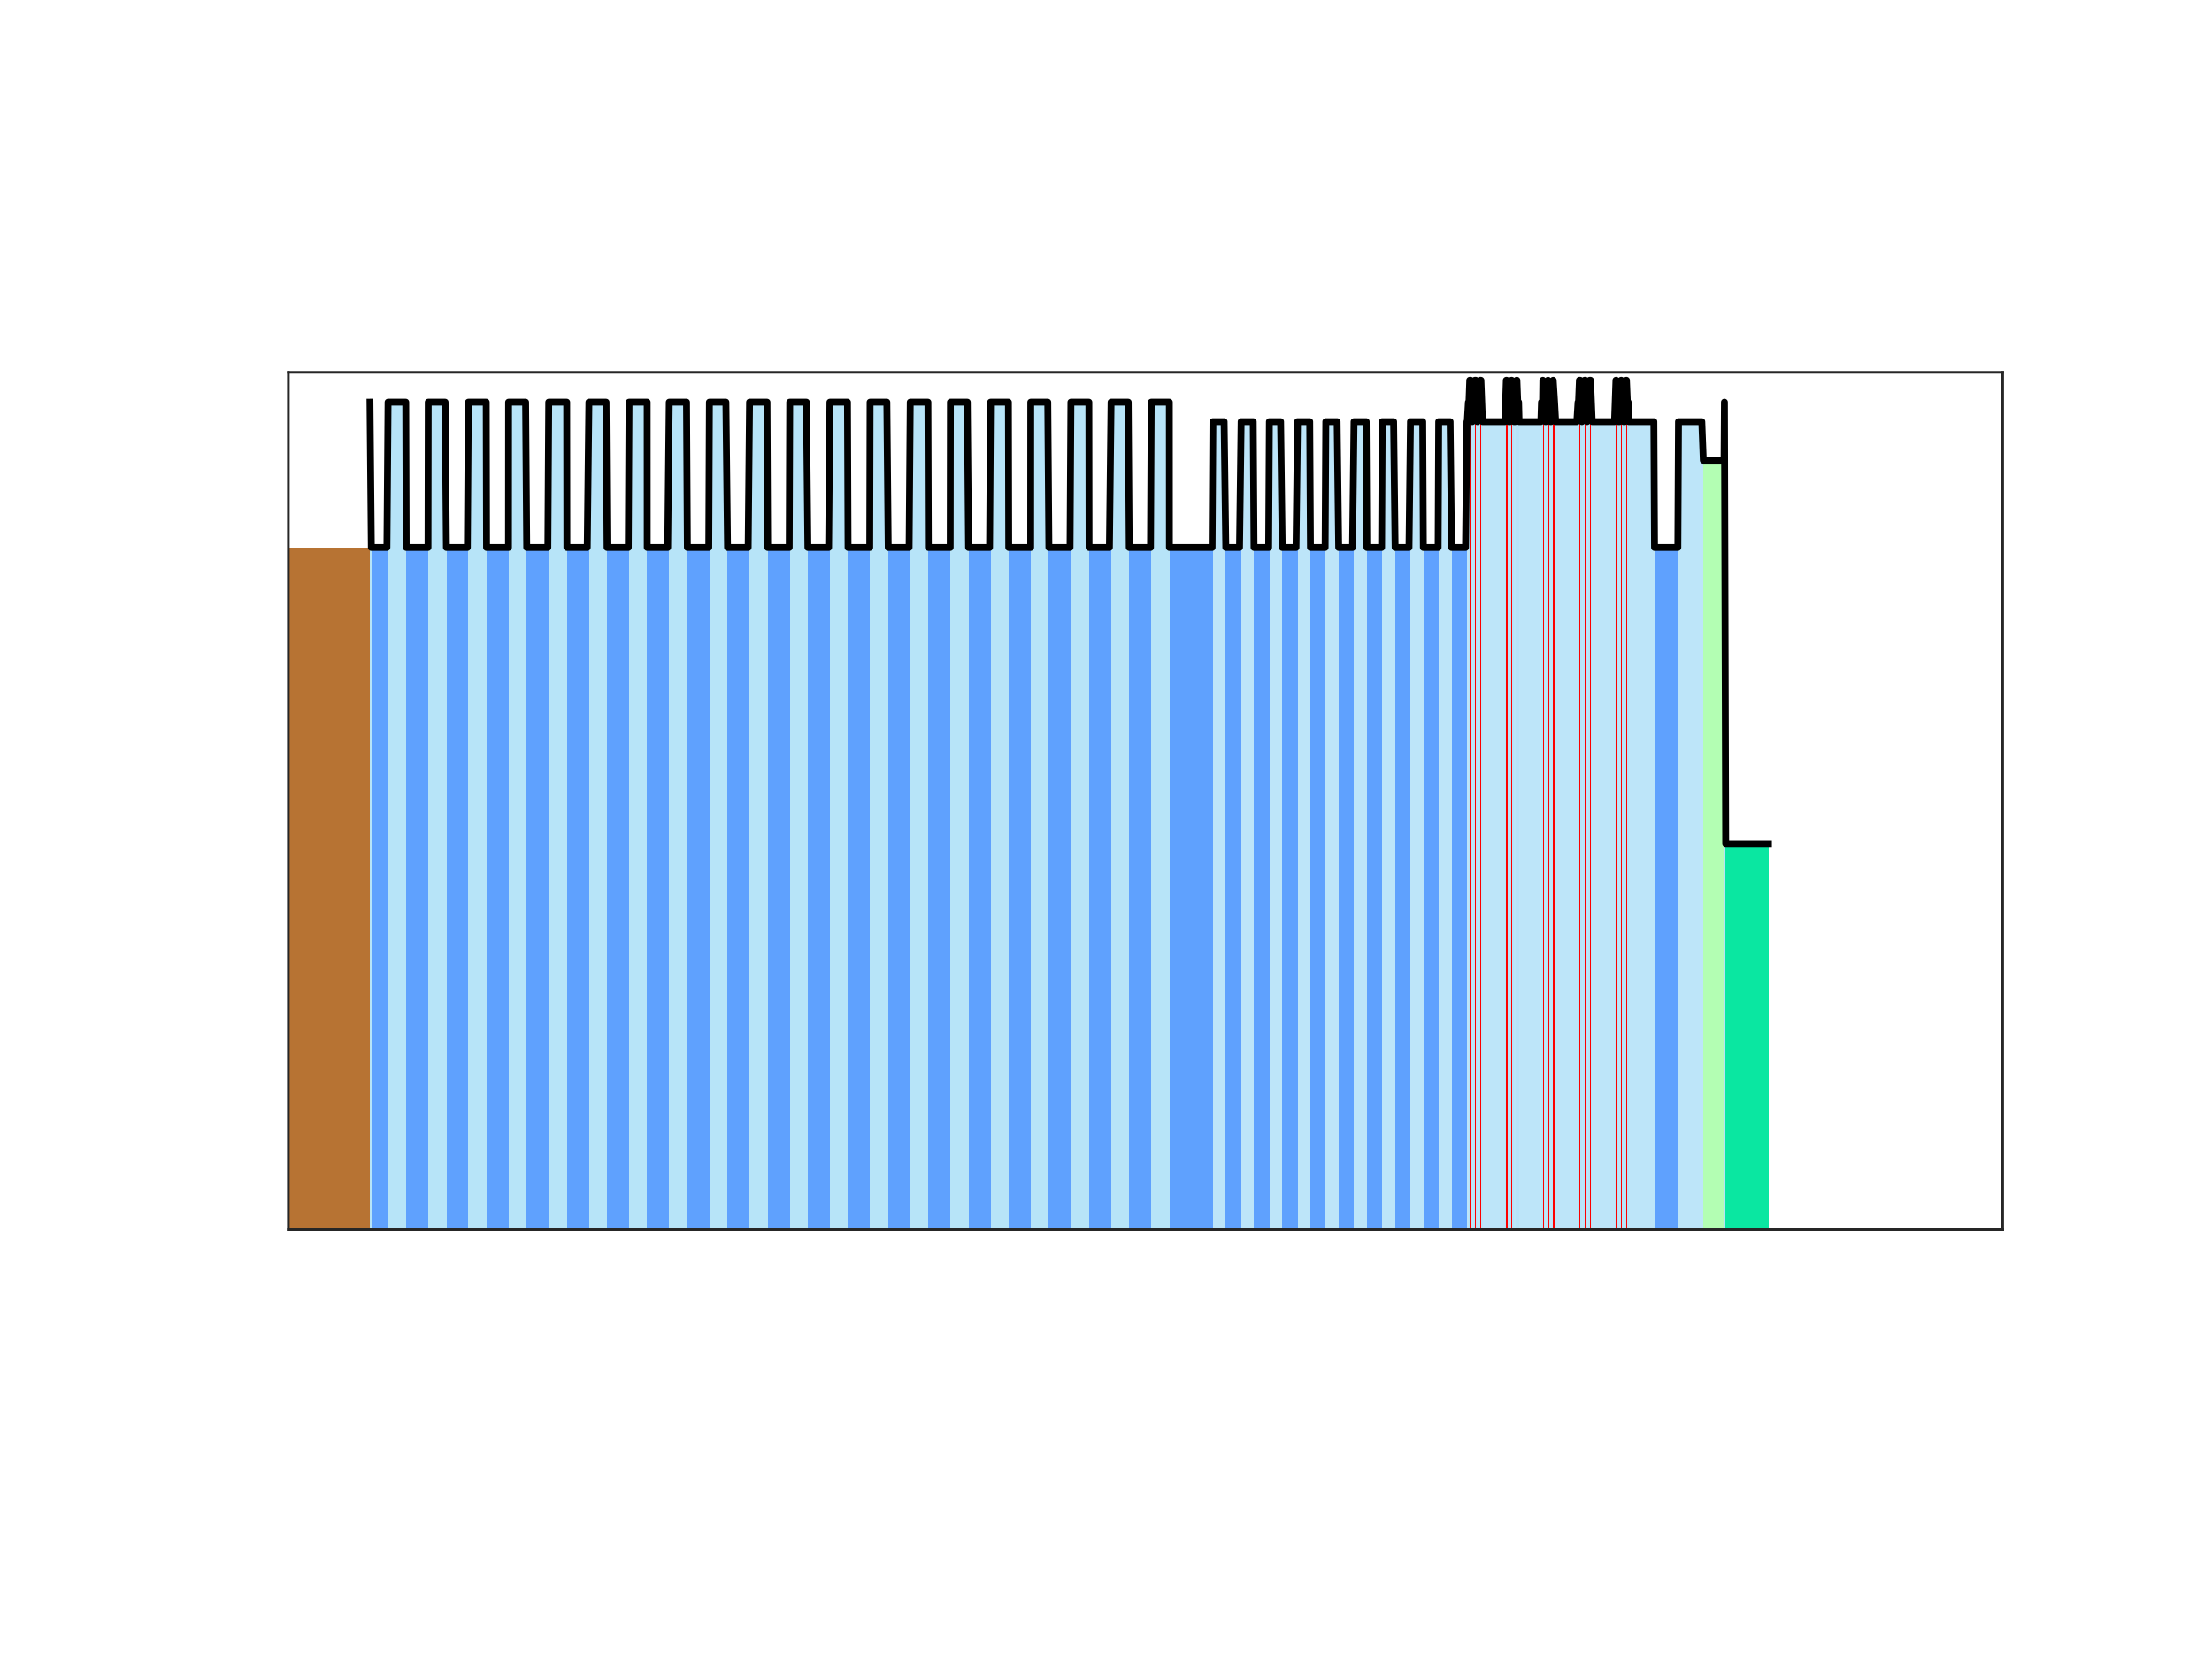 <?xml version="1.0"?>
<!DOCTYPE svg PUBLIC '-//W3C//DTD SVG 1.0//EN'
          'http://www.w3.org/TR/2001/REC-SVG-20010904/DTD/svg10.dtd'>
<svg xmlns:xlink="http://www.w3.org/1999/xlink" style="fill-opacity:1; color-rendering:auto; color-interpolation:auto; text-rendering:auto; stroke:black; stroke-linecap:square; stroke-miterlimit:10; shape-rendering:auto; stroke-opacity:1; fill:black; stroke-dasharray:none; font-weight:normal; stroke-width:1; font-family:'Dialog'; font-style:normal; stroke-linejoin:miter; font-size:12px; stroke-dashoffset:0; image-rendering:auto;" width="1120" height="840" xmlns="http://www.w3.org/2000/svg"
><rect width="100%" height="100%" fill="#333333" stroke="none"/><!--Generated by the Batik Graphics2D SVG Generator--><defs id="genericDefs"
  /><g
  ><defs id="defs1"
    ><clipPath clipPathUnits="userSpaceOnUse" id="clipPath1"
      ><path d="M0 0 L1120 0 L1120 840 L0 840 L0 0 Z"
      /></clipPath
    ></defs
    ><g style="fill:white; stroke:white;"
    ><rect x="0" y="0" width="1120" style="clip-path:url(#clipPath1); stroke:none;" height="840"
    /></g
    ><g style="fill:white; text-rendering:optimizeSpeed; color-rendering:optimizeSpeed; image-rendering:optimizeSpeed; shape-rendering:crispEdges; stroke:white; color-interpolation:sRGB;"
    ><rect x="0" width="1120" height="840" y="0" style="stroke:none;"
      /><path style="stroke:none;" d="M146 622.5 L1014 622.5 L1014 188.5 L146 188.5 Z"
      /><path d="M146 622.5 L187.333 622.5 L187.333 277.221 L146 277.221 Z" style="fill:rgb(183,115,51); stroke:none;"
      /><path d="M187.333 622.5 L188.022 622.5 L188.022 203.618 L187.333 203.618 Z" style="fill:rgb(183,228,248); stroke:none;"
      /><path d="M188.022 622.5 L196.495 622.5 L196.495 277.221 L188.022 277.221 Z" style="fill:rgb(95,161,254); stroke:none;"
      /><path d="M196.495 622.5 L205.685 622.5 L205.685 203.618 L196.495 203.618 Z" style="fill:rgb(183,228,248); stroke:none;"
      /><path d="M205.685 622.5 L216.833 622.5 L216.833 277.221 L205.685 277.221 Z" style="fill:rgb(95,161,254); stroke:none;"
      /><path d="M216.833 622.5 L226.022 622.5 L226.022 203.618 L216.833 203.618 Z" style="fill:rgb(183,228,248); stroke:none;"
      /><path d="M226.022 622.5 L237.171 622.5 L237.171 277.221 L226.022 277.221 Z" style="fill:rgb(95,161,254); stroke:none;"
      /><path d="M237.171 622.5 L246.36 622.5 L246.36 203.618 L237.171 203.618 Z" style="fill:rgb(183,228,248); stroke:none;"
      /><path d="M246.36 622.5 L257.509 622.5 L257.509 277.221 L246.36 277.221 Z" style="fill:rgb(95,161,254); stroke:none;"
      /><path d="M257.509 622.5 L266.698 622.5 L266.698 203.618 L257.509 203.618 Z" style="fill:rgb(183,228,248); stroke:none;"
      /><path d="M266.698 622.5 L277.847 622.5 L277.847 277.221 L266.698 277.221 Z" style="fill:rgb(95,161,254); stroke:none;"
      /><path d="M277.847 622.5 L287.036 622.5 L287.036 203.618 L277.847 203.618 Z" style="fill:rgb(183,228,248); stroke:none;"
      /><path d="M287.036 622.5 L298.185 622.5 L298.185 277.221 L287.036 277.221 Z" style="fill:rgb(95,161,254); stroke:none;"
      /><path d="M298.185 622.5 L307.374 622.5 L307.374 203.618 L298.185 203.618 Z" style="fill:rgb(183,228,248); stroke:none;"
      /><path d="M307.374 622.5 L318.522 622.5 L318.522 277.221 L307.374 277.221 Z" style="fill:rgb(95,161,254); stroke:none;"
      /><path d="M318.522 622.5 L327.712 622.5 L327.712 203.618 L318.522 203.618 Z" style="fill:rgb(183,228,248); stroke:none;"
      /><path d="M327.712 622.5 L338.86 622.5 L338.86 277.221 L327.712 277.221 Z" style="fill:rgb(95,161,254); stroke:none;"
      /><path d="M338.86 622.5 L348.05 622.5 L348.05 203.618 L338.86 203.618 Z" style="fill:rgb(183,228,248); stroke:none;"
      /><path d="M348.05 622.5 L359.198 622.5 L359.198 277.221 L348.05 277.221 Z" style="fill:rgb(95,161,254); stroke:none;"
      /><path d="M359.198 622.5 L368.388 622.5 L368.388 203.618 L359.198 203.618 Z" style="fill:rgb(183,228,248); stroke:none;"
      /><path d="M368.388 622.5 L379.536 622.5 L379.536 277.221 L368.388 277.221 Z" style="fill:rgb(95,161,254); stroke:none;"
      /><path d="M379.536 622.5 L388.726 622.5 L388.726 203.618 L379.536 203.618 Z" style="fill:rgb(183,228,248); stroke:none;"
      /><path d="M388.726 622.5 L399.874 622.5 L399.874 277.221 L388.726 277.221 Z" style="fill:rgb(95,161,254); stroke:none;"
      /><path d="M399.874 622.5 L409.063 622.5 L409.063 203.618 L399.874 203.618 Z" style="fill:rgb(183,228,248); stroke:none;"
      /><path d="M409.063 622.5 L420.212 622.5 L420.212 277.221 L409.063 277.221 Z" style="fill:rgb(95,161,254); stroke:none;"
      /><path d="M420.212 622.5 L429.401 622.5 L429.401 203.618 L420.212 203.618 Z" style="fill:rgb(183,228,248); stroke:none;"
      /><path d="M429.401 622.5 L440.55 622.5 L440.55 277.221 L429.401 277.221 Z" style="fill:rgb(95,161,254); stroke:none;"
      /><path d="M440.55 622.5 L449.739 622.5 L449.739 203.618 L440.55 203.618 Z" style="fill:rgb(183,228,248); stroke:none;"
      /><path d="M449.739 622.5 L460.888 622.5 L460.888 277.221 L449.739 277.221 Z" style="fill:rgb(95,161,254); stroke:none;"
      /><path d="M460.888 622.5 L470.077 622.5 L470.077 203.618 L460.888 203.618 Z" style="fill:rgb(183,228,248); stroke:none;"
      /><path d="M470.077 622.5 L481.226 622.5 L481.226 277.221 L470.077 277.221 Z" style="fill:rgb(95,161,254); stroke:none;"
      /><path d="M481.226 622.5 L490.415 622.5 L490.415 203.618 L481.226 203.618 Z" style="fill:rgb(183,228,248); stroke:none;"
      /><path d="M490.415 622.5 L501.563 622.5 L501.563 277.221 L490.415 277.221 Z" style="fill:rgb(95,161,254); stroke:none;"
      /><path d="M501.563 622.5 L510.753 622.5 L510.753 203.618 L501.563 203.618 Z" style="fill:rgb(183,228,248); stroke:none;"
      /><path d="M510.753 622.5 L521.901 622.5 L521.901 277.221 L510.753 277.221 Z" style="fill:rgb(95,161,254); stroke:none;"
      /><path d="M521.901 622.5 L531.091 622.5 L531.091 203.618 L521.901 203.618 Z" style="fill:rgb(183,228,248); stroke:none;"
      /><path d="M531.091 622.5 L542.239 622.5 L542.239 277.221 L531.091 277.221 Z" style="fill:rgb(95,161,254); stroke:none;"
      /><path d="M542.239 622.5 L551.429 622.5 L551.429 203.618 L542.239 203.618 Z" style="fill:rgb(183,228,248); stroke:none;"
      /><path d="M551.429 622.5 L562.577 622.5 L562.577 277.221 L551.429 277.221 Z" style="fill:rgb(95,161,254); stroke:none;"
      /><path d="M562.577 622.5 L571.767 622.5 L571.767 203.618 L562.577 203.618 Z" style="fill:rgb(183,228,248); stroke:none;"
      /><path d="M571.767 622.5 L582.915 622.5 L582.915 277.221 L571.767 277.221 Z" style="fill:rgb(95,161,254); stroke:none;"
      /><path d="M582.915 622.5 L592.105 622.5 L592.105 203.618 L582.915 203.618 Z" style="fill:rgb(183,228,248); stroke:none;"
      /><path d="M592.105 622.5 L614.149 622.5 L614.149 277.221 L592.105 277.221 Z" style="fill:rgb(95,161,254); stroke:none;"
      /><path d="M614.149 622.5 L620.669 622.5 L620.669 213.481 L614.149 213.481 Z" style="fill:rgb(189,229,249); stroke:none;"
      /><path d="M620.669 622.5 L628.437 622.5 L628.437 277.221 L620.669 277.221 Z" style="fill:rgb(95,161,254); stroke:none;"
      /><path d="M628.437 622.5 L634.958 622.5 L634.958 213.481 L628.437 213.481 Z" style="fill:rgb(189,229,249); stroke:none;"
      /><path d="M634.958 622.5 L642.726 622.5 L642.726 277.221 L634.958 277.221 Z" style="fill:rgb(95,161,254); stroke:none;"
      /><path d="M642.726 622.5 L649.246 622.5 L649.246 213.481 L642.726 213.481 Z" style="fill:rgb(189,229,249); stroke:none;"
      /><path d="M649.246 622.5 L657.014 622.5 L657.014 277.221 L649.246 277.221 Z" style="fill:rgb(95,161,254); stroke:none;"
      /><path d="M657.014 622.5 L663.534 622.5 L663.534 213.481 L657.014 213.481 Z" style="fill:rgb(189,229,249); stroke:none;"
      /><path d="M663.534 622.5 L671.303 622.5 L671.303 277.221 L663.534 277.221 Z" style="fill:rgb(95,161,254); stroke:none;"
      /><path d="M671.303 622.5 L677.823 622.5 L677.823 213.481 L671.303 213.481 Z" style="fill:rgb(189,229,249); stroke:none;"
      /><path d="M677.823 622.5 L685.591 622.5 L685.591 277.221 L677.823 277.221 Z" style="fill:rgb(95,161,254); stroke:none;"
      /><path d="M685.591 622.5 L692.111 622.5 L692.111 213.481 L685.591 213.481 Z" style="fill:rgb(189,229,249); stroke:none;"
      /><path d="M692.111 622.5 L699.879 622.5 L699.879 277.221 L692.111 277.221 Z" style="fill:rgb(95,161,254); stroke:none;"
      /><path d="M699.879 622.5 L706.399 622.5 L706.399 213.481 L699.879 213.481 Z" style="fill:rgb(189,229,249); stroke:none;"
      /><path d="M706.399 622.5 L714.168 622.5 L714.168 277.221 L706.399 277.221 Z" style="fill:rgb(95,161,254); stroke:none;"
      /><path d="M714.168 622.5 L720.688 622.5 L720.688 213.481 L714.168 213.481 Z" style="fill:rgb(189,229,249); stroke:none;"
      /><path d="M720.688 622.5 L728.456 622.5 L728.456 277.221 L720.688 277.221 Z" style="fill:rgb(95,161,254); stroke:none;"
      /><path d="M728.456 622.5 L734.976 622.5 L734.976 213.481 L728.456 213.481 Z" style="fill:rgb(189,229,249); stroke:none;"
      /><path d="M734.976 622.5 L742.744 622.5 L742.744 277.221 L734.976 277.221 Z" style="fill:rgb(95,161,254); stroke:none;"
      /><path d="M742.744 622.5 L743.486 622.5 L743.486 213.481 L742.744 213.481 Z" style="fill:rgb(189,229,249); stroke:none;"
      /><path d="M743.486 622.5 L744.175 622.5 L744.175 203.618 L743.486 203.618 Z" style="fill:rgb(183,228,248); stroke:none;"
      /><path d="M744.175 622.5 L744.726 622.5 L744.726 192.526 L744.175 192.526 Z" style="fill:rgb(254,0,0); stroke:none;"
      /><path d="M744.726 622.5 L745.415 622.5 L745.415 203.618 L744.726 203.618 Z" style="fill:rgb(183,228,248); stroke:none;"
      /><path d="M745.415 622.5 L746.104 622.5 L746.104 213.481 L745.415 213.481 Z" style="fill:rgb(189,229,249); stroke:none;"
      /><path d="M746.104 622.5 L746.793 622.5 L746.793 203.618 L746.104 203.618 Z" style="fill:rgb(183,228,248); stroke:none;"
      /><path d="M746.793 622.5 L747.344 622.5 L747.344 192.526 L746.793 192.526 Z" style="fill:rgb(254,0,0); stroke:none;"
      /><path d="M747.344 622.5 L748.033 622.5 L748.033 203.618 L747.344 203.618 Z" style="fill:rgb(183,228,248); stroke:none;"
      /><path d="M748.033 622.5 L748.722 622.5 L748.722 213.481 L748.033 213.481 Z" style="fill:rgb(189,229,249); stroke:none;"
      /><path d="M748.722 622.5 L749.41 622.5 L749.41 203.618 L748.722 203.618 Z" style="fill:rgb(183,228,248); stroke:none;"
      /><path d="M749.41 622.5 L749.962 622.5 L749.962 192.526 L749.41 192.526 Z" style="fill:rgb(254,0,0); stroke:none;"
      /><path d="M749.962 622.5 L750.65 622.5 L750.65 203.618 L749.962 203.618 Z" style="fill:rgb(183,228,248); stroke:none;"
      /><path d="M750.65 622.5 L761.993 622.5 L761.993 213.481 L750.65 213.481 Z" style="fill:rgb(189,229,249); stroke:none;"
      /><path d="M761.993 622.5 L762.682 622.5 L762.682 203.618 L761.993 203.618 Z" style="fill:rgb(183,228,248); stroke:none;"
      /><path d="M762.682 622.5 L763.233 622.5 L763.233 192.526 L762.682 192.526 Z" style="fill:rgb(254,0,0); stroke:none;"
      /><path d="M763.233 622.5 L763.922 622.5 L763.922 203.618 L763.233 203.618 Z" style="fill:rgb(183,228,248); stroke:none;"
      /><path d="M763.922 622.5 L764.611 622.5 L764.611 213.481 L763.922 213.481 Z" style="fill:rgb(189,229,249); stroke:none;"
      /><path d="M764.611 622.5 L765.3 622.5 L765.3 203.618 L764.611 203.618 Z" style="fill:rgb(183,228,248); stroke:none;"
      /><path d="M765.3 622.5 L765.851 622.5 L765.851 192.526 L765.3 192.526 Z" style="fill:rgb(254,0,0); stroke:none;"
      /><path d="M765.851 622.5 L766.54 622.5 L766.54 203.618 L765.851 203.618 Z" style="fill:rgb(183,228,248); stroke:none;"
      /><path d="M766.54 622.5 L767.229 622.5 L767.229 213.481 L766.54 213.481 Z" style="fill:rgb(189,229,249); stroke:none;"
      /><path d="M767.229 622.5 L767.918 622.5 L767.918 203.618 L767.229 203.618 Z" style="fill:rgb(183,228,248); stroke:none;"
      /><path d="M767.918 622.5 L768.469 622.5 L768.469 192.526 L767.918 192.526 Z" style="fill:rgb(254,0,0); stroke:none;"
      /><path d="M768.469 622.5 L769.158 622.5 L769.158 203.618 L768.469 203.618 Z" style="fill:rgb(183,228,248); stroke:none;"
      /><path d="M769.158 622.5 L780.5 622.5 L780.5 213.481 L769.158 213.481 Z" style="fill:rgb(189,229,249); stroke:none;"
      /><path d="M780.5 622.5 L781.189 622.5 L781.189 203.618 L780.5 203.618 Z" style="fill:rgb(183,228,248); stroke:none;"
      /><path d="M781.189 622.5 L781.74 622.5 L781.74 192.526 L781.189 192.526 Z" style="fill:rgb(254,0,0); stroke:none;"
      /><path d="M781.74 622.5 L782.429 622.5 L782.429 203.618 L781.74 203.618 Z" style="fill:rgb(183,228,248); stroke:none;"
      /><path d="M782.429 622.5 L783.118 622.5 L783.118 213.481 L782.429 213.481 Z" style="fill:rgb(189,229,249); stroke:none;"
      /><path d="M783.118 622.5 L783.807 622.5 L783.807 203.618 L783.118 203.618 Z" style="fill:rgb(183,228,248); stroke:none;"
      /><path d="M783.807 622.5 L784.358 622.5 L784.358 192.526 L783.807 192.526 Z" style="fill:rgb(254,0,0); stroke:none;"
      /><path d="M784.358 622.5 L785.047 622.5 L785.047 203.618 L784.358 203.618 Z" style="fill:rgb(183,228,248); stroke:none;"
      /><path d="M785.047 622.5 L785.736 622.5 L785.736 213.481 L785.047 213.481 Z" style="fill:rgb(189,229,249); stroke:none;"
      /><path d="M785.736 622.5 L786.425 622.5 L786.425 203.618 L785.736 203.618 Z" style="fill:rgb(183,228,248); stroke:none;"
      /><path d="M786.425 622.5 L786.976 622.5 L786.976 192.526 L786.425 192.526 Z" style="fill:rgb(254,0,0); stroke:none;"
      /><path d="M786.976 622.5 L787.665 622.5 L787.665 203.618 L786.976 203.618 Z" style="fill:rgb(183,228,248); stroke:none;"
      /><path d="M787.665 622.5 L799.008 622.5 L799.008 213.481 L787.665 213.481 Z" style="fill:rgb(189,229,249); stroke:none;"
      /><path d="M799.008 622.5 L799.697 622.5 L799.697 203.618 L799.008 203.618 Z" style="fill:rgb(183,228,248); stroke:none;"
      /><path d="M799.697 622.5 L800.248 622.5 L800.248 192.526 L799.697 192.526 Z" style="fill:rgb(254,0,0); stroke:none;"
      /><path d="M800.248 622.5 L800.937 622.5 L800.937 203.618 L800.248 203.618 Z" style="fill:rgb(183,228,248); stroke:none;"
      /><path d="M800.937 622.5 L801.625 622.5 L801.625 213.481 L800.937 213.481 Z" style="fill:rgb(189,229,249); stroke:none;"
      /><path d="M801.625 622.5 L802.314 622.5 L802.314 203.618 L801.625 203.618 Z" style="fill:rgb(183,228,248); stroke:none;"
      /><path d="M802.314 622.5 L802.865 622.5 L802.865 192.526 L802.314 192.526 Z" style="fill:rgb(254,0,0); stroke:none;"
      /><path d="M802.865 622.5 L803.554 622.5 L803.554 203.618 L802.865 203.618 Z" style="fill:rgb(183,228,248); stroke:none;"
      /><path d="M803.554 622.5 L804.243 622.5 L804.243 213.481 L803.554 213.481 Z" style="fill:rgb(189,229,249); stroke:none;"
      /><path d="M804.243 622.5 L804.932 622.5 L804.932 203.618 L804.243 203.618 Z" style="fill:rgb(183,228,248); stroke:none;"
      /><path d="M804.932 622.5 L805.483 622.5 L805.483 192.526 L804.932 192.526 Z" style="fill:rgb(254,0,0); stroke:none;"
      /><path d="M805.483 622.5 L806.172 622.5 L806.172 203.618 L805.483 203.618 Z" style="fill:rgb(183,228,248); stroke:none;"
      /><path d="M806.172 622.5 L817.515 622.5 L817.515 213.481 L806.172 213.481 Z" style="fill:rgb(189,229,249); stroke:none;"
      /><path d="M817.515 622.5 L818.204 622.5 L818.204 203.618 L817.515 203.618 Z" style="fill:rgb(183,228,248); stroke:none;"
      /><path d="M818.204 622.5 L818.755 622.5 L818.755 192.526 L818.204 192.526 Z" style="fill:rgb(254,0,0); stroke:none;"
      /><path d="M818.755 622.5 L819.444 622.5 L819.444 203.618 L818.755 203.618 Z" style="fill:rgb(183,228,248); stroke:none;"
      /><path d="M819.444 622.5 L820.133 622.5 L820.133 213.481 L819.444 213.481 Z" style="fill:rgb(189,229,249); stroke:none;"
      /><path d="M820.133 622.5 L820.822 622.5 L820.822 203.618 L820.133 203.618 Z" style="fill:rgb(183,228,248); stroke:none;"
      /><path d="M820.822 622.5 L821.373 622.5 L821.373 192.526 L820.822 192.526 Z" style="fill:rgb(254,0,0); stroke:none;"
      /><path d="M821.373 622.5 L822.062 622.5 L822.062 203.618 L821.373 203.618 Z" style="fill:rgb(183,228,248); stroke:none;"
      /><path d="M822.062 622.5 L822.75 622.5 L822.75 213.481 L822.062 213.481 Z" style="fill:rgb(189,229,249); stroke:none;"
      /><path d="M822.75 622.5 L823.439 622.5 L823.439 203.618 L822.75 203.618 Z" style="fill:rgb(183,228,248); stroke:none;"
      /><path d="M823.439 622.5 L823.99 622.5 L823.99 192.526 L823.439 192.526 Z" style="fill:rgb(254,0,0); stroke:none;"
      /><path d="M823.99 622.5 L824.679 622.5 L824.679 203.618 L823.99 203.618 Z" style="fill:rgb(183,228,248); stroke:none;"
      /><path d="M824.679 622.5 L837.728 622.5 L837.728 213.481 L824.679 213.481 Z" style="fill:rgb(189,229,249); stroke:none;"
      /><path d="M837.728 622.5 L849.865 622.5 L849.865 277.221 L837.728 277.221 Z" style="fill:rgb(95,161,254); stroke:none;"
      /><path d="M849.865 622.5 L862.427 622.5 L862.427 213.481 L849.865 213.481 Z" style="fill:rgb(189,229,249); stroke:none;"
      /><path d="M862.427 622.5 L873.129 622.5 L873.129 233.059 L862.427 233.059 Z" style="fill:rgb(179,254,179); stroke:none;"
      /><path d="M873.129 622.5 L873.771 622.5 L873.771 203.618 L873.129 203.618 Z" style="fill:rgb(183,228,248); stroke:none;"
      /><path d="M873.771 622.5 L895.434 622.5 L895.434 427.118 L873.771 427.118 Z" style="fill:rgb(10,231,161); stroke:none;"
    /></g
    ><g style="stroke-linecap:butt; text-rendering:geometricPrecision; color-rendering:optimizeQuality; image-rendering:optimizeQuality; stroke-linejoin:round; color-interpolation:linearRGB; stroke-width:3.467;"
    ><path d="M187.333 203.618 L188.022 277.221 L188.107 277.221 L188.115 277.221 L188.972 277.221 L188.981 277.221 L189.837 277.221 L189.846 277.221 L190.711 277.221 L190.719 277.221 L191.576 277.221 L191.584 277.221 L192.441 277.221 L192.45 277.221 L193.306 277.221 L193.315 277.221 L194.171 277.221 L194.18 277.221 L195.045 277.221 L195.053 277.221 L195.91 277.221 L195.918 277.221 L196.495 203.618 L196.771 203.618 L196.78 203.618 L197.645 203.618 L197.654 203.618 L198.51 203.618 L198.519 203.618 L199.374 203.618 L199.383 203.618 L200.239 203.618 L200.248 203.618 L201.113 203.618 L201.122 203.618 L201.977 203.618 L201.987 203.618 L202.842 203.618 L202.851 203.618 L203.707 203.618 L203.716 203.618 L204.581 203.618 L204.59 203.618 L205.445 203.618 L205.454 203.618 L205.685 277.221 L206.309 277.221 L206.321 277.221 L207.18 277.221 L207.191 277.221 L208.039 277.221 L208.05 277.221 L208.91 277.221 L208.921 277.221 L209.78 277.221 L209.791 277.221 L210.639 277.221 L210.65 277.221 L211.51 277.221 L211.521 277.221 L212.38 277.221 L212.391 277.221 L213.251 277.221 L213.262 277.221 L214.11 277.221 L214.121 277.221 L214.981 277.221 L214.992 277.221 L215.851 277.221 L215.862 277.221 L216.71 277.221 L216.721 277.221 L216.833 203.618 L217.578 203.618 L217.587 203.618 L218.452 203.618 L218.461 203.618 L219.317 203.618 L219.326 203.618 L220.181 203.618 L220.19 203.618 L221.046 203.618 L221.055 203.618 L221.911 203.618 L221.92 203.618 L222.785 203.618 L222.794 203.618 L223.649 203.618 L223.658 203.618 L224.514 203.618 L224.523 203.618 L225.379 203.618 L225.388 203.618 L226.022 277.221 L226.246 277.221 L226.257 277.221 L227.116 277.221 L227.127 277.221 L227.987 277.221 L227.998 277.221 L228.846 277.221 L228.857 277.221 L229.716 277.221 L229.727 277.221 L230.587 277.221 L230.598 277.221 L231.446 277.221 L231.457 277.221 L232.316 277.221 L232.328 277.221 L233.187 277.221 L233.198 277.221 L234.046 277.221 L234.057 277.221 L234.917 277.221 L234.928 277.221 L235.787 277.221 L235.798 277.221 L236.646 277.221 L236.657 277.221 L237.171 203.618 L237.52 203.618 L237.53 203.618 L238.385 203.618 L238.394 203.618 L239.25 203.618 L239.259 203.618 L240.124 203.618 L240.133 203.618 L240.988 203.618 L240.998 203.618 L241.853 203.618 L241.862 203.618 L242.718 203.618 L242.727 203.618 L243.582 203.618 L243.591 203.618 L244.456 203.618 L244.465 203.618 L245.321 203.618 L245.33 203.618 L246.185 203.618 L246.195 203.618 L246.36 277.221 L247.052 277.221 L247.063 277.221 L247.923 277.221 L247.934 277.221 L248.782 277.221 L248.793 277.221 L249.652 277.221 L249.663 277.221 L250.523 277.221 L250.534 277.221 L251.382 277.221 L251.393 277.221 L252.253 277.221 L252.264 277.221 L253.123 277.221 L253.134 277.221 L253.994 277.221 L254.005 277.221 L254.853 277.221 L254.864 277.221 L255.723 277.221 L255.734 277.221 L256.594 277.221 L256.605 277.221 L257.453 277.221 L257.464 277.221 L257.509 203.618 L258.327 203.618 L258.337 203.618 L259.192 203.618 L259.201 203.618 L260.057 203.618 L260.066 203.618 L260.921 203.618 L260.931 203.618 L261.795 203.618 L261.805 203.618 L262.66 203.618 L262.669 203.618 L263.525 203.618 L263.534 203.618 L264.389 203.618 L264.399 203.618 L265.254 203.618 L265.263 203.618 L266.128 203.618 L266.137 203.618 L266.698 277.221 L266.988 277.221 L267 277.221 L267.859 277.221 L267.87 277.221 L268.729 277.221 L268.74 277.221 L269.589 277.221 L269.6 277.221 L270.459 277.221 L270.47 277.221 L271.329 277.221 L271.341 277.221 L272.189 277.221 L272.2 277.221 L273.059 277.221 L273.07 277.221 L273.93 277.221 L273.941 277.221 L274.789 277.221 L274.8 277.221 L275.659 277.221 L275.671 277.221 L276.53 277.221 L276.541 277.221 L277.389 277.221 L277.4 277.221 L277.847 203.618 L278.261 203.618 L278.27 203.618 L279.125 203.618 L279.135 203.618 L279.999 203.618 L280.008 203.618 L280.864 203.618 L280.873 203.618 L281.728 203.618 L281.738 203.618 L282.593 203.618 L282.602 203.618 L283.467 203.618 L283.476 203.618 L284.332 203.618 L284.341 203.618 L285.196 203.618 L285.206 203.618 L286.061 203.618 L286.07 203.618 L286.935 203.618 L286.944 203.618 L287.036 277.221 L287.795 277.221 L287.806 277.221 L288.665 277.221 L288.676 277.221 L289.525 277.221 L289.536 277.221 L290.395 277.221 L290.406 277.221 L291.266 277.221 L291.277 277.221 L292.136 277.221 L292.147 277.221 L292.995 277.221 L293.007 277.221 L293.866 277.221 L293.877 277.221 L294.736 277.221 L294.747 277.221 L295.596 277.221 L295.607 277.221 L296.466 277.221 L296.477 277.221 L297.336 277.221 L297.348 277.221 L298.185 203.618 L298.203 203.618 L298.212 203.618 L299.068 203.618 L299.077 203.618 L299.932 203.618 L299.942 203.618 L300.797 203.618 L300.806 203.618 L301.671 203.618 L301.68 203.618 L302.536 203.618 L302.545 203.618 L303.4 203.618 L303.409 203.618 L304.265 203.618 L304.274 203.618 L305.139 203.618 L305.148 203.618 L306.003 203.618 L306.013 203.618 L306.868 203.618 L306.877 203.618 L307.374 277.221 L307.731 277.221 L307.742 277.221 L308.601 277.221 L308.613 277.221 L309.472 277.221 L309.483 277.221 L310.331 277.221 L310.342 277.221 L311.202 277.221 L311.213 277.221 L312.072 277.221 L312.083 277.221 L312.932 277.221 L312.943 277.221 L313.802 277.221 L313.813 277.221 L314.672 277.221 L314.683 277.221 L315.532 277.221 L315.543 277.221 L316.402 277.221 L316.413 277.221 L317.273 277.221 L317.284 277.221 L318.132 277.221 L318.143 277.221 L318.522 203.618 L319.001 203.618 L319.01 203.618 L319.875 203.618 L319.884 203.618 L320.739 203.618 L320.748 203.618 L321.604 203.618 L321.613 203.618 L322.469 203.618 L322.478 203.618 L323.342 203.618 L323.352 203.618 L324.207 203.618 L324.216 203.618 L325.072 203.618 L325.081 203.618 L325.937 203.618 L325.946 203.618 L326.81 203.618 L326.82 203.618 L327.675 203.618 L327.684 203.618 L327.712 277.221 L328.538 277.221 L328.549 277.221 L329.408 277.221 L329.419 277.221 L330.279 277.221 L330.29 277.221 L331.138 277.221 L331.149 277.221 L332.008 277.221 L332.019 277.221 L332.879 277.221 L332.89 277.221 L333.738 277.221 L333.749 277.221 L334.608 277.221 L334.62 277.221 L335.479 277.221 L335.49 277.221 L336.338 277.221 L336.349 277.221 L337.209 277.221 L337.22 277.221 L338.079 277.221 L338.09 277.221 L338.86 203.618 L338.943 203.618 L338.952 203.618 L339.808 203.618 L339.817 203.618 L340.673 203.618 L340.682 203.618 L341.546 203.618 L341.555 203.618 L342.411 203.618 L342.42 203.618 L343.276 203.618 L343.285 203.618 L344.14 203.618 L344.15 203.618 L345.014 203.618 L345.023 203.618 L345.879 203.618 L345.888 203.618 L346.744 203.618 L346.753 203.618 L347.608 203.618 L347.617 203.618 L348.05 277.221 L348.474 277.221 L348.485 277.221 L349.344 277.221 L349.355 277.221 L350.215 277.221 L350.226 277.221 L351.074 277.221 L351.085 277.221 L351.945 277.221 L351.956 277.221 L352.815 277.221 L352.826 277.221 L353.674 277.221 L353.685 277.221 L354.545 277.221 L354.556 277.221 L355.415 277.221 L355.426 277.221 L356.274 277.221 L356.286 277.221 L357.145 277.221 L357.156 277.221 L358.015 277.221 L358.026 277.221 L358.875 277.221 L358.886 277.221 L359.198 203.618 L359.75 203.618 L359.759 203.618 L360.615 203.618 L360.624 203.618 L361.479 203.618 L361.489 203.618 L362.344 203.618 L362.353 203.618 L363.218 203.618 L363.227 203.618 L364.083 203.618 L364.092 203.618 L364.947 203.618 L364.957 203.618 L365.812 203.618 L365.821 203.618 L366.686 203.618 L366.695 203.618 L367.551 203.618 L367.56 203.618 L368.388 277.221 L368.41 277.221 L368.421 277.221 L369.28 277.221 L369.292 277.221 L370.151 277.221 L370.162 277.221 L371.021 277.221 L371.033 277.221 L371.881 277.221 L371.892 277.221 L372.751 277.221 L372.762 277.221 L373.622 277.221 L373.633 277.221 L374.481 277.221 L374.492 277.221 L375.351 277.221 L375.363 277.221 L376.222 277.221 L376.233 277.221 L377.081 277.221 L377.092 277.221 L377.952 277.221 L377.963 277.221 L378.822 277.221 L378.833 277.221 L379.536 203.618 L379.683 203.618 L379.692 203.618 L380.557 203.618 L380.566 203.618 L381.422 203.618 L381.431 203.618 L382.286 203.618 L382.296 203.618 L383.151 203.618 L383.16 203.618 L384.016 203.618 L384.025 203.618 L384.89 203.618 L384.899 203.618 L385.754 203.618 L385.764 203.618 L386.619 203.618 L386.628 203.618 L387.484 203.618 L387.493 203.618 L388.358 203.618 L388.367 203.618 L388.726 277.221 L389.217 277.221 L389.228 277.221 L390.087 277.221 L390.098 277.221 L390.957 277.221 L390.969 277.221 L391.817 277.221 L391.828 277.221 L392.687 277.221 L392.698 277.221 L393.558 277.221 L393.569 277.221 L394.417 277.221 L394.428 277.221 L395.287 277.221 L395.299 277.221 L396.158 277.221 L396.169 277.221 L397.017 277.221 L397.028 277.221 L397.888 277.221 L397.899 277.221 L398.758 277.221 L398.769 277.221 L399.617 277.221 L399.628 277.221 L399.874 203.618 L400.49 203.618 L400.5 203.618 L401.355 203.618 L401.364 203.618 L402.229 203.618 L402.238 203.618 L403.094 203.618 L403.103 203.618 L403.958 203.618 L403.967 203.618 L404.823 203.618 L404.832 203.618 L405.688 203.618 L405.697 203.618 L406.561 203.618 L406.571 203.618 L407.426 203.618 L407.435 203.618 L408.291 203.618 L408.3 203.618 L409.063 277.221 L409.164 277.221 L409.175 277.221 L410.023 277.221 L410.034 277.221 L410.894 277.221 L410.905 277.221 L411.764 277.221 L411.775 277.221 L412.623 277.221 L412.635 277.221 L413.494 277.221 L413.505 277.221 L414.364 277.221 L414.375 277.221 L415.224 277.221 L415.235 277.221 L416.094 277.221 L416.105 277.221 L416.964 277.221 L416.976 277.221 L417.824 277.221 L417.835 277.221 L418.694 277.221 L418.705 277.221 L419.565 277.221 L419.576 277.221 L420.212 203.618 L420.433 203.618 L420.442 203.618 L421.297 203.618 L421.307 203.618 L422.162 203.618 L422.171 203.618 L423.027 203.618 L423.036 203.618 L423.901 203.618 L423.91 203.618 L424.765 203.618 L424.774 203.618 L425.63 203.618 L425.639 203.618 L426.495 203.618 L426.504 203.618 L427.359 203.618 L427.368 203.618 L428.233 203.618 L428.242 203.618 L429.098 203.618 L429.107 203.618 L429.401 277.221 L429.959 277.221 L429.971 277.221 L430.83 277.221 L430.841 277.221 L431.7 277.221 L431.711 277.221 L432.56 277.221 L432.571 277.221 L433.43 277.221 L433.441 277.221 L434.3 277.221 L434.312 277.221 L435.16 277.221 L435.171 277.221 L436.03 277.221 L436.041 277.221 L436.901 277.221 L436.912 277.221 L437.76 277.221 L437.771 277.221 L438.63 277.221 L438.642 277.221 L439.501 277.221 L439.512 277.221 L440.371 277.221 L440.382 277.221 L440.55 203.618 L441.231 203.618 L441.24 203.618 L442.104 203.618 L442.114 203.618 L442.969 203.618 L442.978 203.618 L443.834 203.618 L443.843 203.618 L444.698 203.618 L444.708 203.618 L445.572 203.618 L445.582 203.618 L446.437 203.618 L446.446 203.618 L447.302 203.618 L447.311 203.618 L448.166 203.618 L448.175 203.618 L449.04 203.618 L449.049 203.618 L449.739 277.221 L449.907 277.221 L449.918 277.221 L450.766 277.221 L450.777 277.221 L451.636 277.221 L451.648 277.221 L452.507 277.221 L452.518 277.221 L453.366 277.221 L453.377 277.221 L454.237 277.221 L454.248 277.221 L455.107 277.221 L455.118 277.221 L455.966 277.221 L455.978 277.221 L456.837 277.221 L456.848 277.221 L457.707 277.221 L457.718 277.221 L458.567 277.221 L458.578 277.221 L459.437 277.221 L459.448 277.221 L460.308 277.221 L460.319 277.221 L460.888 203.618 L461.173 203.618 L461.182 203.618 L462.038 203.618 L462.047 203.618 L462.902 203.618 L462.911 203.618 L463.776 203.618 L463.785 203.618 L464.641 203.618 L464.65 203.618 L465.505 203.618 L465.515 203.618 L466.37 203.618 L466.379 203.618 L467.244 203.618 L467.253 203.618 L468.109 203.618 L468.118 203.618 L468.973 203.618 L468.983 203.618 L469.838 203.618 L469.847 203.618 L470.077 277.221 L470.702 277.221 L470.713 277.221 L471.573 277.221 L471.584 277.221 L472.443 277.221 L472.454 277.221 L473.302 277.221 L473.313 277.221 L474.173 277.221 L474.184 277.221 L475.043 277.221 L475.054 277.221 L475.902 277.221 L475.914 277.221 L476.773 277.221 L476.784 277.221 L477.643 277.221 L477.654 277.221 L478.514 277.221 L478.525 277.221 L479.373 277.221 L479.384 277.221 L480.244 277.221 L480.255 277.221 L481.114 277.221 L481.125 277.221 L481.226 203.618 L481.98 203.618 L481.989 203.618 L482.845 203.618 L482.854 203.618 L483.709 203.618 L483.719 203.618 L484.574 203.618 L484.583 203.618 L485.448 203.618 L485.457 203.618 L486.312 203.618 L486.322 203.618 L487.177 203.618 L487.186 203.618 L488.042 203.618 L488.051 203.618 L488.916 203.618 L488.925 203.618 L489.78 203.618 L489.79 203.618 L490.415 277.221 L490.649 277.221 L490.661 277.221 L491.509 277.221 L491.52 277.221 L492.379 277.221 L492.39 277.221 L493.25 277.221 L493.261 277.221 L494.109 277.221 L494.12 277.221 L494.979 277.221 L494.99 277.221 L495.85 277.221 L495.861 277.221 L496.709 277.221 L496.72 277.221 L497.58 277.221 L497.591 277.221 L498.45 277.221 L498.461 277.221 L499.309 277.221 L499.32 277.221 L500.18 277.221 L500.191 277.221 L501.05 277.221 L501.061 277.221 L501.563 203.618 L501.913 203.618 L501.922 203.618 L502.778 203.618 L502.787 203.618 L503.652 203.618 L503.661 203.618 L504.516 203.618 L504.526 203.618 L505.381 203.618 L505.39 203.618 L506.246 203.618 L506.255 203.618 L507.12 203.618 L507.129 203.618 L507.984 203.618 L507.993 203.618 L508.849 203.618 L508.858 203.618 L509.714 203.618 L509.723 203.618 L510.587 203.618 L510.597 203.618 L510.753 277.221 L511.445 277.221 L511.456 277.221 L512.315 277.221 L512.327 277.221 L513.186 277.221 L513.197 277.221 L514.045 277.221 L514.056 277.221 L514.915 277.221 L514.927 277.221 L515.786 277.221 L515.797 277.221 L516.645 277.221 L516.656 277.221 L517.516 277.221 L517.527 277.221 L518.386 277.221 L518.397 277.221 L519.257 277.221 L519.268 277.221 L520.116 277.221 L520.127 277.221 L520.986 277.221 L520.998 277.221 L521.857 277.221 L521.868 277.221 L521.901 203.618 L522.72 203.618 L522.729 203.618 L523.585 203.618 L523.594 203.618 L524.449 203.618 L524.459 203.618 L525.323 203.618 L525.332 203.618 L526.188 203.618 L526.197 203.618 L527.053 203.618 L527.062 203.618 L527.917 203.618 L527.927 203.618 L528.791 203.618 L528.8 203.618 L529.656 203.618 L529.665 203.618 L530.521 203.618 L530.53 203.618 L531.091 277.221 L531.392 277.221 L531.403 277.221 L532.251 277.221 L532.263 277.221 L533.122 277.221 L533.133 277.221 L533.992 277.221 L534.004 277.221 L534.852 277.221 L534.863 277.221 L535.722 277.221 L535.733 277.221 L536.592 277.221 L536.604 277.221 L537.452 277.221 L537.463 277.221 L538.322 277.221 L538.333 277.221 L539.193 277.221 L539.204 277.221 L540.052 277.221 L540.063 277.221 L540.923 277.221 L540.934 277.221 L541.793 277.221 L541.804 277.221 L542.239 203.618 L542.663 203.618 L542.672 203.618 L543.527 203.618 L543.536 203.618 L544.392 203.618 L544.401 203.618 L545.256 203.618 L545.266 203.618 L546.121 203.618 L546.13 203.618 L546.995 203.618 L547.004 203.618 L547.86 203.618 L547.869 203.618 L548.724 203.618 L548.734 203.618 L549.589 203.618 L549.598 203.618 L550.463 203.618 L550.472 203.618 L551.328 203.618 L551.337 203.618 L551.429 277.221 L552.188 277.221 L552.199 277.221 L553.058 277.221 L553.069 277.221 L553.928 277.221 L553.94 277.221 L554.788 277.221 L554.799 277.221 L555.658 277.221 L555.669 277.221 L556.529 277.221 L556.54 277.221 L557.399 277.221 L557.41 277.221 L558.259 277.221 L558.27 277.221 L559.129 277.221 L559.14 277.221 L559.999 277.221 L560.01 277.221 L560.859 277.221 L560.87 277.221 L561.729 277.221 L561.74 277.221 L562.577 203.618 L562.596 203.618 L562.605 203.618 L563.46 203.618 L563.47 203.618 L564.334 203.618 L564.343 203.618 L565.199 203.618 L565.208 203.618 L566.063 203.618 L566.073 203.618 L566.928 203.618 L566.937 203.618 L567.793 203.618 L567.802 203.618 L568.667 203.618 L568.676 203.618 L569.531 203.618 L569.541 203.618 L570.396 203.618 L570.405 203.618 L571.261 203.618 L571.27 203.618 L571.767 277.221 L572.135 277.221 L572.146 277.221 L572.994 277.221 L573.005 277.221 L573.865 277.221 L573.876 277.221 L574.735 277.221 L574.746 277.221 L575.594 277.221 L575.606 277.221 L576.465 277.221 L576.476 277.221 L577.335 277.221 L577.346 277.221 L578.195 277.221 L578.206 277.221 L579.065 277.221 L579.076 277.221 L579.936 277.221 L579.947 277.221 L580.795 277.221 L580.806 277.221 L581.665 277.221 L581.677 277.221 L582.536 277.221 L582.547 277.221 L582.915 203.618 L583.403 203.618 L583.412 203.618 L584.267 203.618 L584.277 203.618 L585.132 203.618 L585.141 203.618 L586.006 203.618 L586.015 203.618 L586.87 203.618 L586.88 203.618 L587.735 203.618 L587.744 203.618 L588.6 203.618 L588.609 203.618 L589.465 203.618 L589.474 203.618 L590.338 203.618 L590.348 203.618 L591.203 203.618 L591.212 203.618 L592.068 203.618 L592.077 203.618 L592.105 277.221 L592.921 277.221 L592.943 277.221 L593.804 277.221 L593.826 277.221 L594.664 277.221 L594.686 277.221 L595.525 277.221 L595.547 277.221 L596.408 277.221 L596.43 277.221 L597.268 277.221 L597.29 277.221 L598.129 277.221 L598.151 277.221 L598.989 277.221 L599.011 277.221 L599.872 277.221 L599.894 277.221 L600.732 277.221 L600.755 277.221 L601.593 277.221 L601.615 277.221 L602.476 277.221 L602.498 277.221 L603.336 277.221 L603.359 277.221 L604.197 277.221 L604.219 277.221 L605.058 277.221 L605.08 277.221 L605.94 277.221 L605.962 277.221 L606.801 277.221 L606.823 277.221 L607.661 277.221 L607.683 277.221 L608.544 277.221 L608.566 277.221 L609.405 277.221 L609.427 277.221 L610.265 277.221 L610.287 277.221 L611.126 277.221 L611.148 277.221 L612.009 277.221 L612.031 277.221 L612.869 277.221 L612.891 277.221 L613.73 277.221 L613.752 277.221 L614.149 213.481 L614.612 213.481 L614.619 213.481 L615.474 213.481 L615.481 213.481 L616.342 213.481 L616.348 213.481 L617.21 213.481 L617.217 213.481 L618.078 213.481 L618.085 213.481 L618.946 213.481 L618.953 213.481 L619.814 213.481 L619.821 213.481 L620.669 277.221 L620.677 277.221 L620.685 277.221 L621.548 277.221 L621.556 277.221 L622.411 277.221 L622.419 277.221 L623.274 277.221 L623.282 277.221 L624.145 277.221 L624.153 277.221 L625.008 277.221 L625.016 277.221 L625.879 277.221 L625.887 277.221 L626.742 277.221 L626.75 277.221 L627.613 277.221 L627.621 277.221 L628.437 213.481 L628.477 213.481 L628.483 213.481 L629.345 213.481 L629.351 213.481 L630.213 213.481 L630.219 213.481 L631.081 213.481 L631.087 213.481 L631.949 213.481 L631.955 213.481 L632.817 213.481 L632.823 213.481 L633.678 213.481 L633.685 213.481 L634.546 213.481 L634.553 213.481 L634.958 277.221 L635.416 277.221 L635.424 277.221 L636.279 277.221 L636.287 277.221 L637.15 277.221 L637.158 277.221 L638.014 277.221 L638.021 277.221 L638.885 277.221 L638.892 277.221 L639.748 277.221 L639.755 277.221 L640.619 277.221 L640.626 277.221 L641.482 277.221 L641.489 277.221 L642.352 277.221 L642.36 277.221 L642.726 213.481 L643.215 213.481 L643.222 213.481 L644.083 213.481 L644.09 213.481 L644.951 213.481 L644.958 213.481 L645.819 213.481 L645.826 213.481 L646.681 213.481 L646.688 213.481 L647.549 213.481 L647.556 213.481 L648.417 213.481 L648.424 213.481 L649.246 277.221 L649.285 277.221 L649.293 277.221 L650.148 277.221 L650.156 277.221 L651.019 277.221 L651.027 277.221 L651.882 277.221 L651.89 277.221 L652.753 277.221 L652.761 277.221 L653.616 277.221 L653.624 277.221 L654.487 277.221 L654.495 277.221 L655.35 277.221 L655.358 277.221 L656.221 277.221 L656.229 277.221 L657.014 213.481 L657.086 213.481 L657.092 213.481 L657.954 213.481 L657.961 213.481 L658.822 213.481 L658.829 213.481 L659.69 213.481 L659.697 213.481 L660.552 213.481 L660.558 213.481 L661.42 213.481 L661.426 213.481 L662.288 213.481 L662.294 213.481 L663.156 213.481 L663.162 213.481 L663.534 277.221 L664.024 277.221 L664.032 277.221 L664.887 277.221 L664.895 277.221 L665.758 277.221 L665.766 277.221 L666.621 277.221 L666.629 277.221 L667.485 277.221 L667.492 277.221 L668.355 277.221 L668.363 277.221 L669.219 277.221 L669.226 277.221 L670.09 277.221 L670.097 277.221 L670.953 277.221 L670.96 277.221 L671.303 213.481 L671.825 213.481 L671.831 213.481 L672.693 213.481 L672.699 213.481 L673.554 213.481 L673.561 213.481 L674.422 213.481 L674.429 213.481 L675.29 213.481 L675.297 213.481 L676.158 213.481 L676.165 213.481 L677.027 213.481 L677.033 213.481 L677.823 277.221 L677.893 277.221 L677.9 277.221 L678.756 277.221 L678.764 277.221 L679.627 277.221 L679.635 277.221 L680.49 277.221 L680.498 277.221 L681.361 277.221 L681.369 277.221 L682.224 277.221 L682.232 277.221 L683.095 277.221 L683.103 277.221 L683.958 277.221 L683.966 277.221 L684.829 277.221 L684.837 277.221 L685.591 213.481 L685.695 213.481 L685.702 213.481 L686.563 213.481 L686.57 213.481 L687.425 213.481 L687.432 213.481 L688.293 213.481 L688.299 213.481 L689.161 213.481 L689.168 213.481 L690.029 213.481 L690.036 213.481 L690.897 213.481 L690.904 213.481 L691.759 213.481 L691.765 213.481 L692.111 277.221 L692.624 277.221 L692.632 277.221 L693.495 277.221 L693.503 277.221 L694.358 277.221 L694.366 277.221 L695.229 277.221 L695.237 277.221 L696.092 277.221 L696.1 277.221 L696.963 277.221 L696.971 277.221 L697.826 277.221 L697.834 277.221 L698.697 277.221 L698.705 277.221 L699.561 277.221 L699.568 277.221 L699.879 213.481 L700.428 213.481 L700.434 213.481 L701.296 213.481 L701.302 213.481 L702.164 213.481 L702.17 213.481 L703.032 213.481 L703.038 213.481 L703.9 213.481 L703.906 213.481 L704.761 213.481 L704.768 213.481 L705.629 213.481 L705.636 213.481 L706.399 277.221 L706.501 277.221 L706.508 277.221 L707.364 277.221 L707.371 277.221 L708.235 277.221 L708.242 277.221 L709.098 277.221 L709.106 277.221 L709.969 277.221 L709.976 277.221 L710.832 277.221 L710.84 277.221 L711.703 277.221 L711.71 277.221 L712.566 277.221 L712.574 277.221 L713.429 277.221 L713.437 277.221 L714.168 213.481 L714.298 213.481 L714.305 213.481 L715.166 213.481 L715.173 213.481 L716.034 213.481 L716.041 213.481 L716.902 213.481 L716.909 213.481 L717.77 213.481 L717.777 213.481 L718.632 213.481 L718.639 213.481 L719.5 213.481 L719.506 213.481 L720.368 213.481 L720.375 213.481 L720.688 277.221 L721.232 277.221 L721.24 277.221 L722.103 277.221 L722.111 277.221 L722.966 277.221 L722.974 277.221 L723.837 277.221 L723.845 277.221 L724.7 277.221 L724.708 277.221 L725.571 277.221 L725.579 277.221 L726.434 277.221 L726.442 277.221 L727.305 277.221 L727.313 277.221 L728.168 277.221 L728.176 277.221 L728.456 213.481 L729.037 213.481 L729.043 213.481 L729.905 213.481 L729.912 213.481 L730.773 213.481 L730.78 213.481 L731.635 213.481 L731.641 213.481 L732.503 213.481 L732.509 213.481 L733.371 213.481 L733.377 213.481 L734.239 213.481 L734.245 213.481 L734.976 277.221 L735.101 277.221 L735.109 277.221 L735.972 277.221 L735.979 277.221 L736.835 277.221 L736.842 277.221 L737.706 277.221 L737.713 277.221 L738.569 277.221 L738.577 277.221 L739.44 277.221 L739.447 277.221 L740.303 277.221 L740.311 277.221 L741.174 277.221 L741.182 277.221 L742.037 277.221 L742.045 277.221 L742.744 213.481 L742.91 213.481 L742.911 213.481 L743.486 203.618 L743.777 203.618 L743.778 203.618 L744.175 192.526 L744.644 192.526 L744.644 192.526 L745.415 213.481 L745.511 213.481 L745.511 213.481 L746.104 203.618 L746.378 203.618 L746.378 203.618 L746.793 192.526 L747.245 192.526 L747.245 192.526 L748.033 213.481 L748.111 213.481 L748.112 213.481 L748.722 203.618 L748.978 203.618 L748.979 203.618 L749.41 192.526 L749.845 192.526 L749.846 192.526 L750.65 213.481 L750.707 213.481 L750.719 213.481 L751.57 213.481 L751.582 213.481 L752.444 213.481 L752.456 213.481 L753.307 213.481 L753.319 213.481 L754.17 213.481 L754.182 213.481 L755.044 213.481 L755.056 213.481 L755.908 213.481 L755.919 213.481 L756.77 213.481 L756.782 213.481 L757.645 213.481 L757.656 213.481 L758.508 213.481 L758.519 213.481 L759.37 213.481 L759.382 213.481 L760.245 213.481 L760.256 213.481 L761.108 213.481 L761.119 213.481 L761.971 213.481 L761.982 213.481 L762.682 192.526 L762.848 192.526 L762.849 192.526 L763.233 203.618 L763.715 203.618 L763.715 203.618 L763.922 213.481 L764.581 213.481 L764.582 213.481 L765.3 192.526 L765.449 192.526 L765.449 192.526 L765.851 203.618 L766.315 203.618 L766.316 203.618 L766.54 213.481 L767.183 213.481 L767.183 213.481 L767.918 192.526 L768.049 192.526 L768.05 192.526 L768.469 203.618 L768.916 203.618 L768.917 203.618 L769.158 213.481 L769.782 213.481 L769.793 213.481 L770.645 213.481 L770.656 213.481 L771.508 213.481 L771.519 213.481 L772.382 213.481 L772.394 213.481 L773.245 213.481 L773.256 213.481 L774.108 213.481 L774.119 213.481 L774.982 213.481 L774.994 213.481 L775.845 213.481 L775.857 213.481 L776.708 213.481 L776.72 213.481 L777.582 213.481 L777.594 213.481 L778.445 213.481 L778.457 213.481 L779.308 213.481 L779.32 213.481 L780.183 213.481 L780.194 213.481 L780.5 203.618 L781.052 203.618 L781.053 203.618 L781.189 192.526 L781.919 203.618 L781.92 203.618 L782.429 213.481 L782.786 213.481 L782.787 213.481 L783.118 203.618 L783.653 203.618 L783.653 203.618 L783.807 192.526 L784.52 203.618 L784.52 203.618 L785.047 213.481 L785.386 213.481 L785.387 213.481 L785.736 203.618 L786.253 203.618 L786.254 203.618 L786.425 192.526 L787.12 203.618 L787.121 203.618 L787.665 213.481 L787.983 213.481 L787.994 213.481 L788.846 213.481 L788.857 213.481 L789.72 213.481 L789.731 213.481 L790.583 213.481 L790.594 213.481 L791.446 213.481 L791.457 213.481 L792.32 213.481 L792.331 213.481 L793.183 213.481 L793.194 213.481 L794.046 213.481 L794.057 213.481 L794.92 213.481 L794.932 213.481 L795.783 213.481 L795.794 213.481 L796.646 213.481 L796.657 213.481 L797.52 213.481 L797.532 213.481 L798.383 213.481 L798.395 213.481 L799.008 203.618 L799.257 203.618 L799.257 203.618 L799.697 192.526 L800.124 192.526 L800.124 192.526 L800.937 213.481 L800.99 213.481 L800.991 213.481 L801.625 203.618 L801.857 203.618 L801.858 203.618 L802.314 192.526 L802.724 192.526 L802.725 192.526 L803.554 213.481 L803.591 213.481 L803.592 213.481 L804.243 203.618 L804.458 203.618 L804.458 203.618 L804.932 192.526 L805.325 192.526 L805.326 192.526 L806.172 213.481 L806.183 213.481 L806.195 213.481 L807.058 213.481 L807.069 213.481 L807.921 213.481 L807.932 213.481 L808.784 213.481 L808.795 213.481 L809.658 213.481 L809.669 213.481 L810.521 213.481 L810.532 213.481 L811.384 213.481 L811.395 213.481 L812.258 213.481 L812.269 213.481 L813.121 213.481 L813.132 213.481 L813.984 213.481 L813.995 213.481 L814.858 213.481 L814.869 213.481 L815.721 213.481 L815.732 213.481 L816.584 213.481 L816.595 213.481 L817.458 213.481 L817.47 213.481 L818.204 192.526 L818.328 192.526 L818.328 192.526 L818.755 203.618 L819.195 203.618 L819.196 203.618 L819.444 213.481 L820.062 213.481 L820.062 213.481 L820.822 192.526 L820.929 192.526 L820.929 192.526 L821.373 203.618 L821.795 203.618 L821.796 203.618 L822.062 213.481 L822.662 213.481 L822.663 213.481 L823.439 192.526 L823.529 192.526 L823.53 192.526 L823.99 203.618 L824.396 203.618 L824.397 203.618 L824.679 213.481 L825.254 213.481 L825.267 213.481 L826.129 213.481 L826.142 213.481 L826.991 213.481 L827.004 213.481 L827.853 213.481 L827.866 213.481 L828.728 213.481 L828.741 213.481 L829.591 213.481 L829.604 213.481 L830.453 213.481 L830.466 213.481 L831.328 213.481 L831.341 213.481 L832.19 213.481 L832.203 213.481 L833.065 213.481 L833.078 213.481 L833.927 213.481 L833.94 213.481 L834.789 213.481 L834.802 213.481 L835.664 213.481 L835.677 213.481 L836.526 213.481 L836.539 213.481 L837.388 213.481 L837.401 213.481 L837.728 277.221 L838.263 277.221 L838.275 277.221 L839.125 277.221 L839.137 277.221 L840 277.221 L840.012 277.221 L840.862 277.221 L840.875 277.221 L841.725 277.221 L841.737 277.221 L842.6 277.221 L842.612 277.221 L843.463 277.221 L843.475 277.221 L844.325 277.221 L844.337 277.221 L845.2 277.221 L845.212 277.221 L846.063 277.221 L846.075 277.221 L846.925 277.221 L846.937 277.221 L847.8 277.221 L847.812 277.221 L848.663 277.221 L848.675 277.221 L849.525 277.221 L849.538 277.221 L849.865 213.481 L850.394 213.481 L850.406 213.481 L851.261 213.481 L851.274 213.481 L852.129 213.481 L852.141 213.481 L852.997 213.481 L853.009 213.481 L853.864 213.481 L853.877 213.481 L854.732 213.481 L854.744 213.481 L855.599 213.481 L855.612 213.481 L856.467 213.481 L856.48 213.481 L857.335 213.481 L857.347 213.481 L858.202 213.481 L858.215 213.481 L859.07 213.481 L859.082 213.481 L859.938 213.481 L859.95 213.481 L860.793 213.481 L860.805 213.481 L861.66 213.481 L861.673 213.481 L862.427 233.059 L862.534 233.059 L862.545 233.059 L863.402 233.059 L863.413 233.059 L864.27 233.059 L864.28 233.059 L865.138 233.059 L865.148 233.059 L866.005 233.059 L866.016 233.059 L866.873 233.059 L866.884 233.059 L867.73 233.059 L867.741 233.059 L868.597 233.059 L868.608 233.059 L869.465 233.059 L869.476 233.059 L870.333 233.059 L870.344 233.059 L871.201 233.059 L871.211 233.059 L872.068 233.059 L872.079 233.059 L872.936 233.059 L872.947 233.059 L873.129 203.618 L873.771 427.118 L873.793 427.118 L873.814 427.118 L874.66 427.118 L874.682 427.118 L875.527 427.118 L875.549 427.118 L876.395 427.118 L876.416 427.118 L877.262 427.118 L877.284 427.118 L878.13 427.118 L878.151 427.118 L878.997 427.118 L879.019 427.118 L879.864 427.118 L879.886 427.118 L880.732 427.118 L880.753 427.118 L881.599 427.118 L881.621 427.118 L882.466 427.118 L882.488 427.118 L883.334 427.118 L883.355 427.118 L884.201 427.118 L884.223 427.118 L885.068 427.118 L885.09 427.118 L885.936 427.118 L885.957 427.118 L886.803 427.118 L886.825 427.118 L887.671 427.118 L887.692 427.118 L888.538 427.118 L888.56 427.118 L889.405 427.118 L889.427 427.118 L890.273 427.118 L890.294 427.118 L891.14 427.118 L891.162 427.118 L892.008 427.118 L892.029 427.118 L892.875 427.118 L892.897 427.118 L893.742 427.118 L893.764 427.118 L894.61 427.118 L894.631 427.118 L895.412 427.118" style="fill:none; fill-rule:evenodd;"
    /></g
    ><g style="fill:rgb(38,38,38); text-rendering:geometricPrecision; image-rendering:optimizeQuality; color-rendering:optimizeQuality; stroke-linejoin:round; stroke:rgb(38,38,38); color-interpolation:linearRGB; stroke-width:1.333;"
    ><line y2="622.5" style="fill:none;" x1="146" x2="1014" y1="622.5"
      /><line y2="188.5" style="fill:none;" x1="146" x2="1014" y1="188.5"
      /><line y2="188.5" style="fill:none;" x1="146" x2="146" y1="622.5"
      /><line y2="188.5" style="fill:none;" x1="1014" x2="1014" y1="622.5"
    /></g
  ></g
></svg
>
